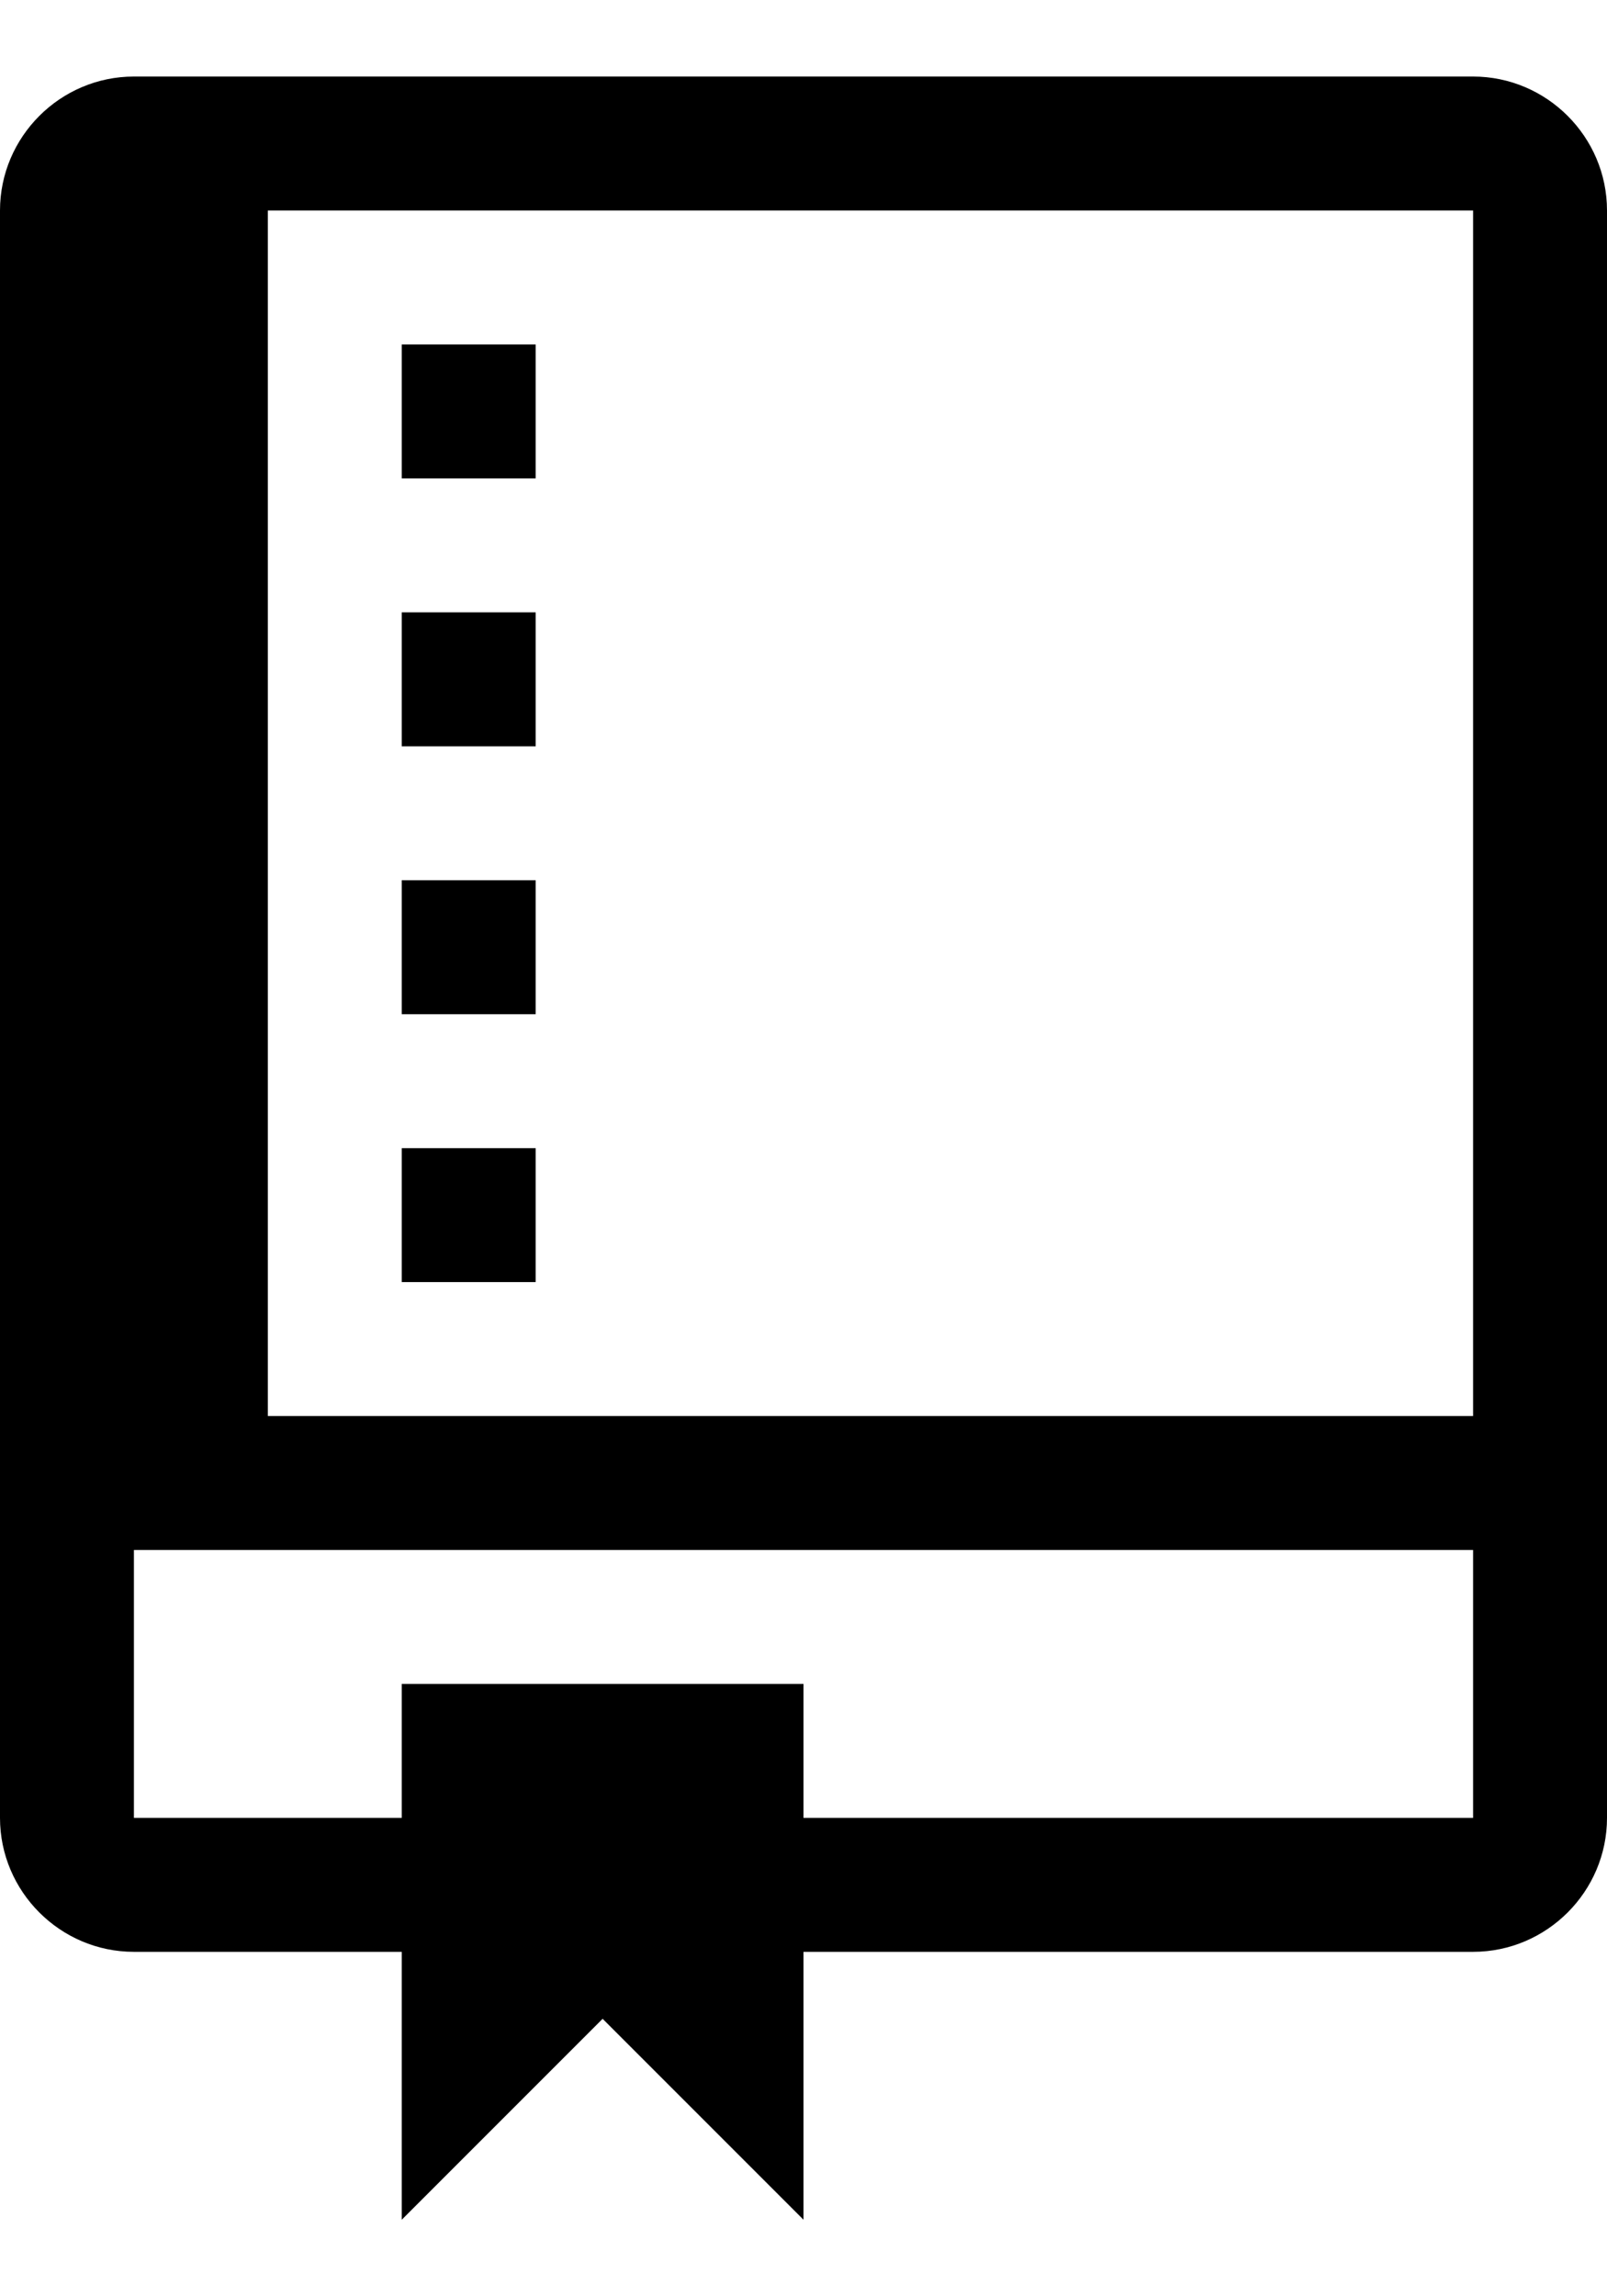 <?xml version="1.0" encoding="utf-8"?>
<svg
    aria-hidden="true"
    className="octicon repo-svg"
    height="20"
    role="img"
    viewBox="0 0 12 16"
    width="14"
>
    <path
        fillRule="evenodd"
        d="M4 9H3V8h1v1zm0-3H3v1h1V6zm0-2H3v1h1V4zm0-2H3v1h1V2zm8-1v12c0 .55-.45 1-1 1H6v2l-1.5-1.5L3 16v-2H1c-.55 0-1-.45-1-1V1c0-.55.45-1 1-1h10c.55 0 1 .45 1 1zm-1 10H1v2h2v-1h3v1h5v-2zm0-10H2v9h9V1z"
    ></path>
</svg>